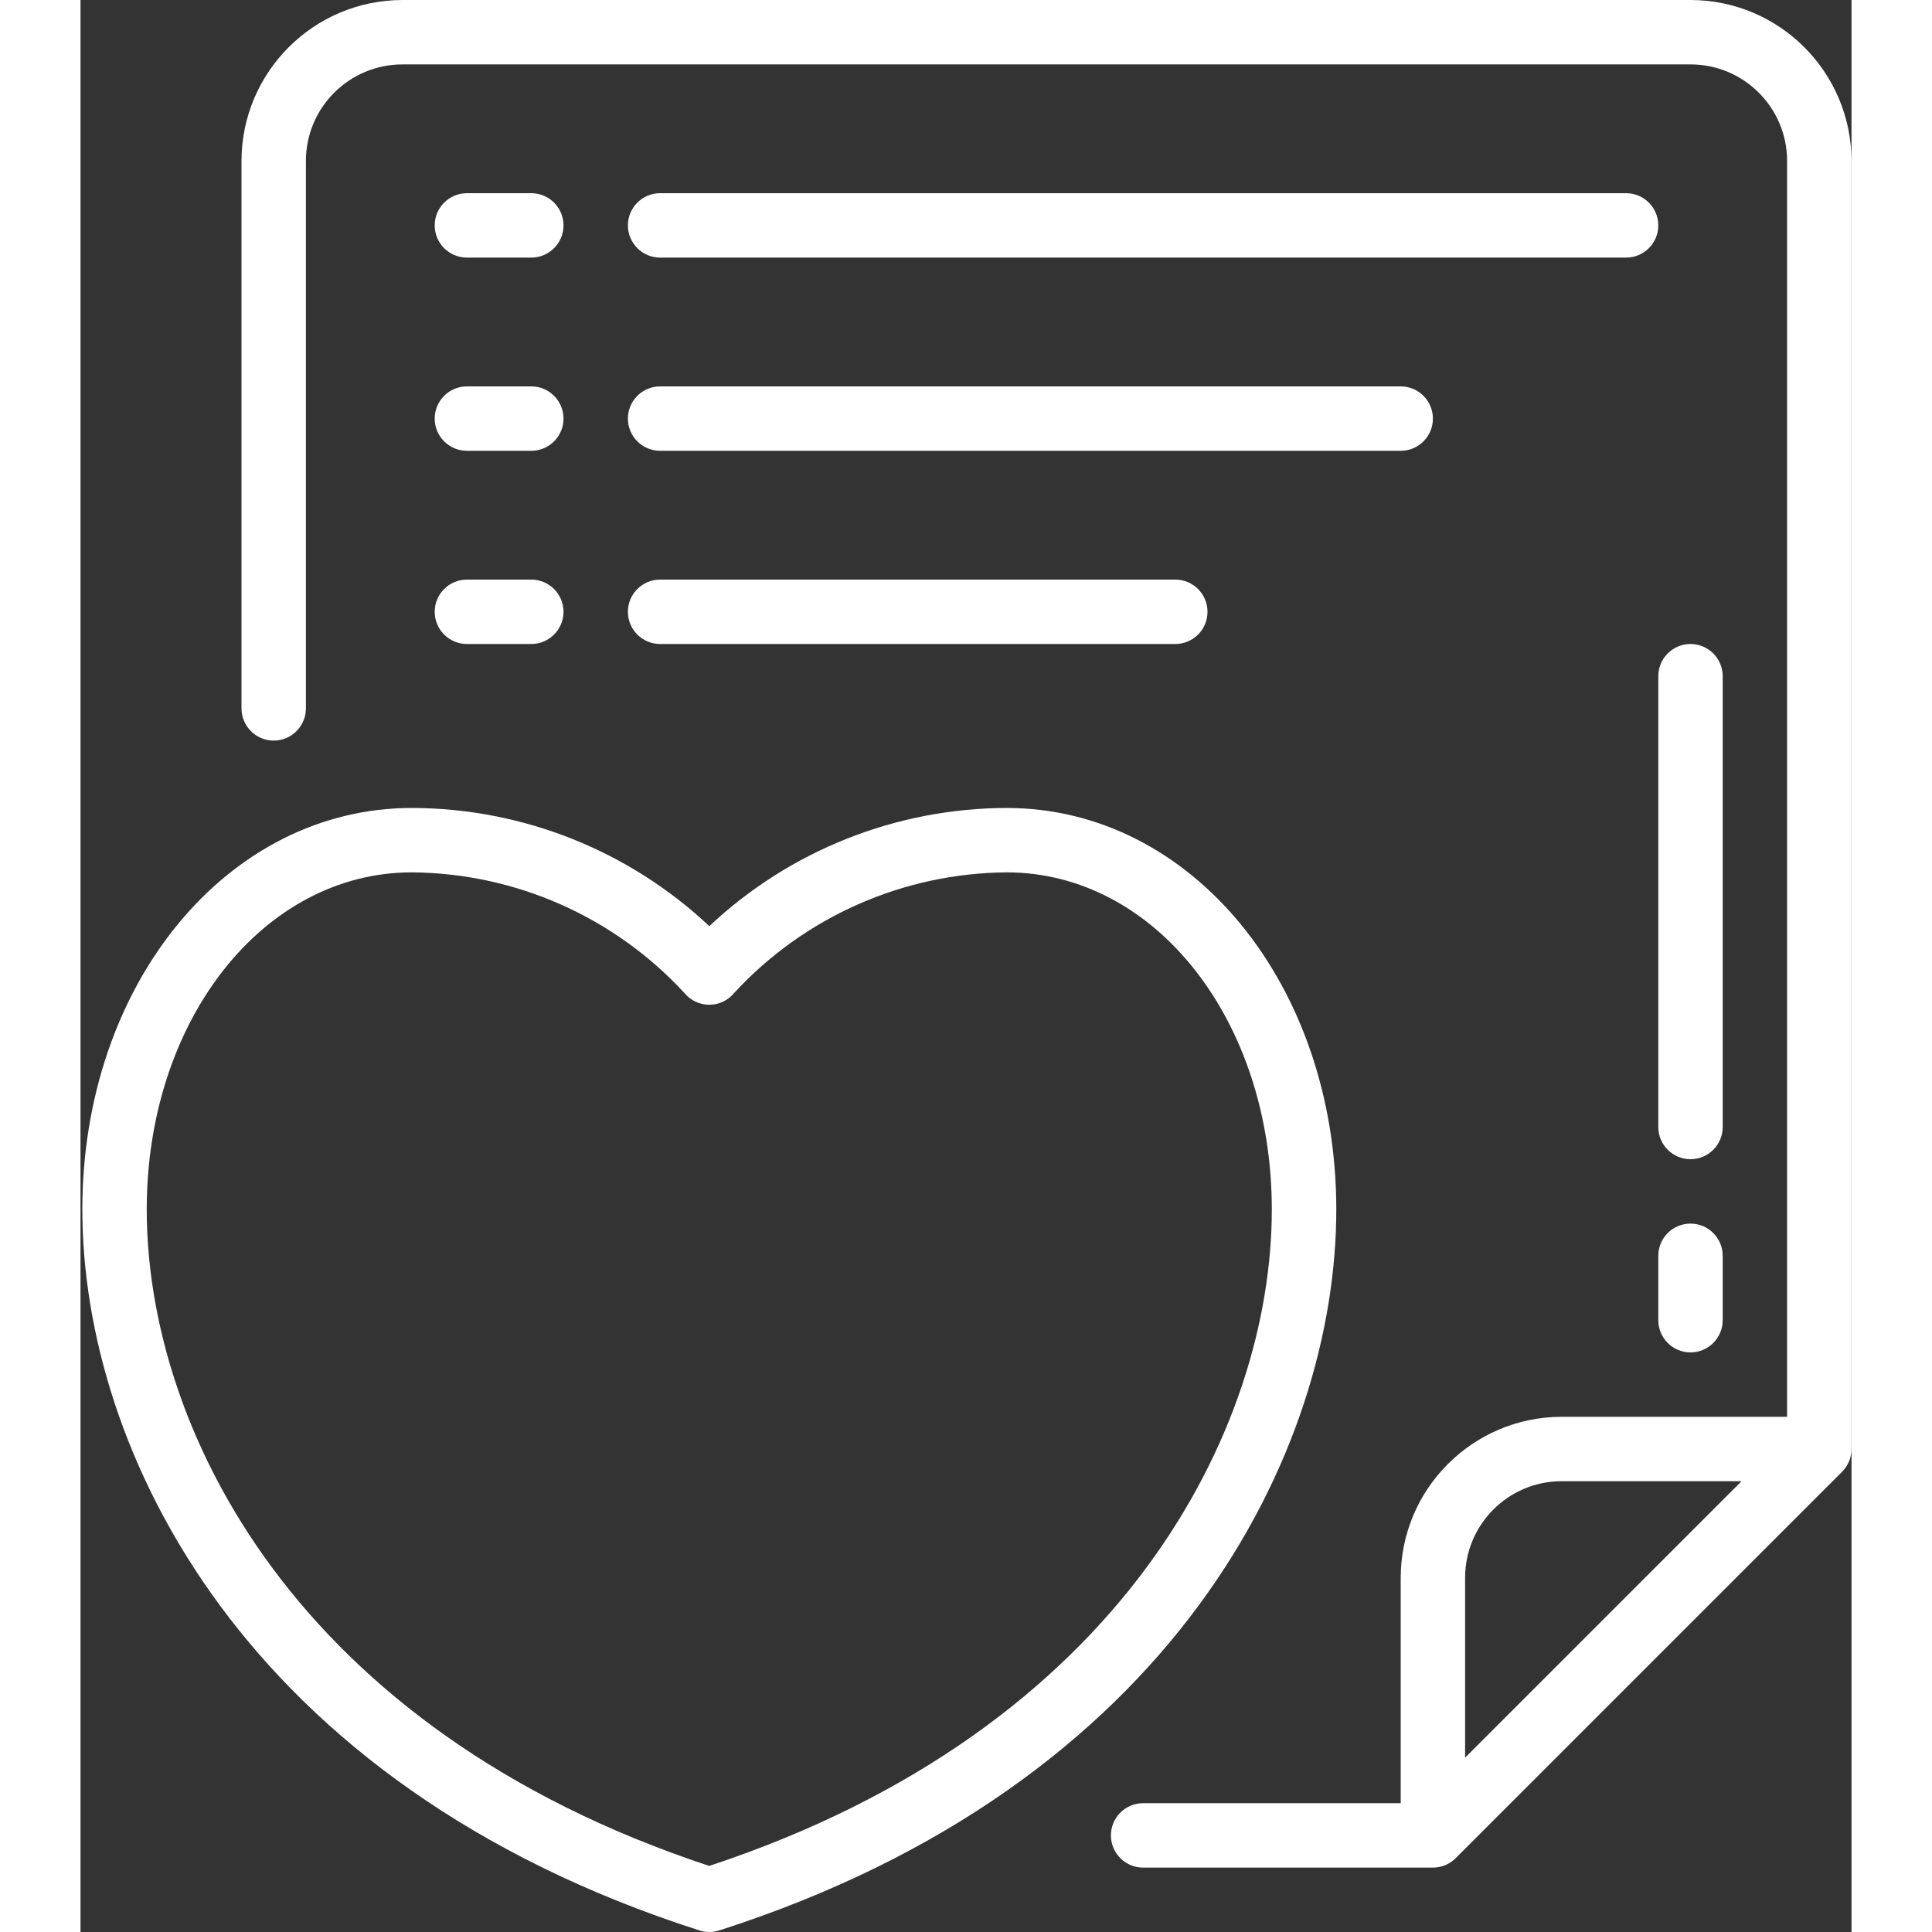 <?xml version="1.0"?>
<svg xmlns="http://www.w3.org/2000/svg" xmlns:xlink="http://www.w3.org/1999/xlink" xmlns:svgjs="http://svgjs.com/svgjs" version="1.1" width="512" height="512" x="0" y="0" viewBox="0 0 55 60" style="enable-background:new 0 0 512 512" xml:space="preserve" class=""><rect x="0" y="0" width="55" height="60" fill="#333333" stroke="none"/><g><g xmlns="http://www.w3.org/2000/svg" id="Page-1" fill="none" fill-rule="evenodd"><g id="038---Favourite-File" fill="rgb(0,0,0)" fill-rule="nonzero"><path id="Shape" d="m33 58h9c.265-0.0.52-.105.707-.293l12-12c.188-.187.293-.442.293-.707v-40c-.003-2.76-2.24-4.997-5-5h-40c-2.76.003-4.997 2.24-5 5v17c0 .552.448 1 1 1s1-.448 1-1v-17c0-1.657 1.343-3 3-3h40c1.657 0 3 1.343 3 3v39h-7c-2.76.003-4.997 2.24-5 5v7h-8c-.552 0-1 .448-1 1s.448 1 1 1zm13-12h5.586l-8.586 8.586v-5.586c0-1.657 1.343-3 3-3z" fill="#ffffff" data-original="#000000" style=""/><path id="Shape" d="m12 8h2c.552 0 1-.448 1-1s-.448-1-1-1h-2c-.552 0-1 .448-1 1s.448 1 1 1z" fill="#ffffff" data-original="#000000" style=""/><path id="Shape" d="m48 6h-30c-.552 0-1 .448-1 1s.448 1 1 1h30c.552 0 1-.448 1-1s-.448-1-1-1z" fill="#ffffff" data-original="#000000" style=""/><path id="Shape" d="m12 14h2c.552 0 1-.448 1-1s-.448-1-1-1h-2c-.552 0-1 .448-1 1s.448 1 1 1z" fill="#ffffff" data-original="#000000" style=""/><path id="Shape" d="m18 14h23c.552 0 1-.448 1-1s-.448-1-1-1h-23c-.552 0-1 .448-1 1s.448 1 1 1z" fill="#ffffff" data-original="#000000" style=""/><path id="Shape" d="m12 20h2c.552 0 1-.448 1-1s-.448-1-1-1h-2c-.552 0-1 .448-1 1s.448 1 1 1z" fill="#ffffff" data-original="#000000" style=""/><path id="Shape" d="m18 20h16c.552 0 1-.448 1-1s-.448-1-1-1h-16c-.552 0-1 .448-1 1s.448 1 1 1z" fill="#ffffff" data-original="#000000" style=""/><path id="Shape" d="m51 21c0-.552-.448-1-1-1s-1 .448-1 1v14c0 .552.448 1 1 1s1-.448 1-1z" fill="#ffffff" data-original="#000000" style=""/><path id="Shape" d="m50 38c-.552 0-1 .448-1 1v2c0 .552.448 1 1 1s1-.448 1-1v-2c0-.552-.448-1-1-1z" fill="#ffffff" data-original="#000000" style=""/><path id="Shape" d="m19.223 59.952c.199.064.412.064.611 0 14.146-4.537 19.166-14.898 19.166-22.392 0-6.992-4.5-12.468-10.236-12.468-3.433.007-6.735 1.319-9.236 3.67-2.501-2.351-5.803-3.663-9.236-3.67-5.739 0-10.235 5.476-10.235 12.468 0 7.494 5.019 17.856 19.166 22.392zm-8.931-32.86c3.217.024 6.28 1.38 8.461 3.744.189.232.473.367.773.368.301 0.0.585-.135.775-.368 2.181-2.364 5.244-3.719 8.46-3.744 4.618 0 8.236 4.6 8.236 10.468 0 6.768-4.584 16.132-17.472 20.388-12.884-4.256-17.468-13.62-17.468-20.388 0-5.87 3.617-10.468 8.235-10.468z" fill="#ffffff" data-original="#000000" style=""/></g></g></g></svg>
